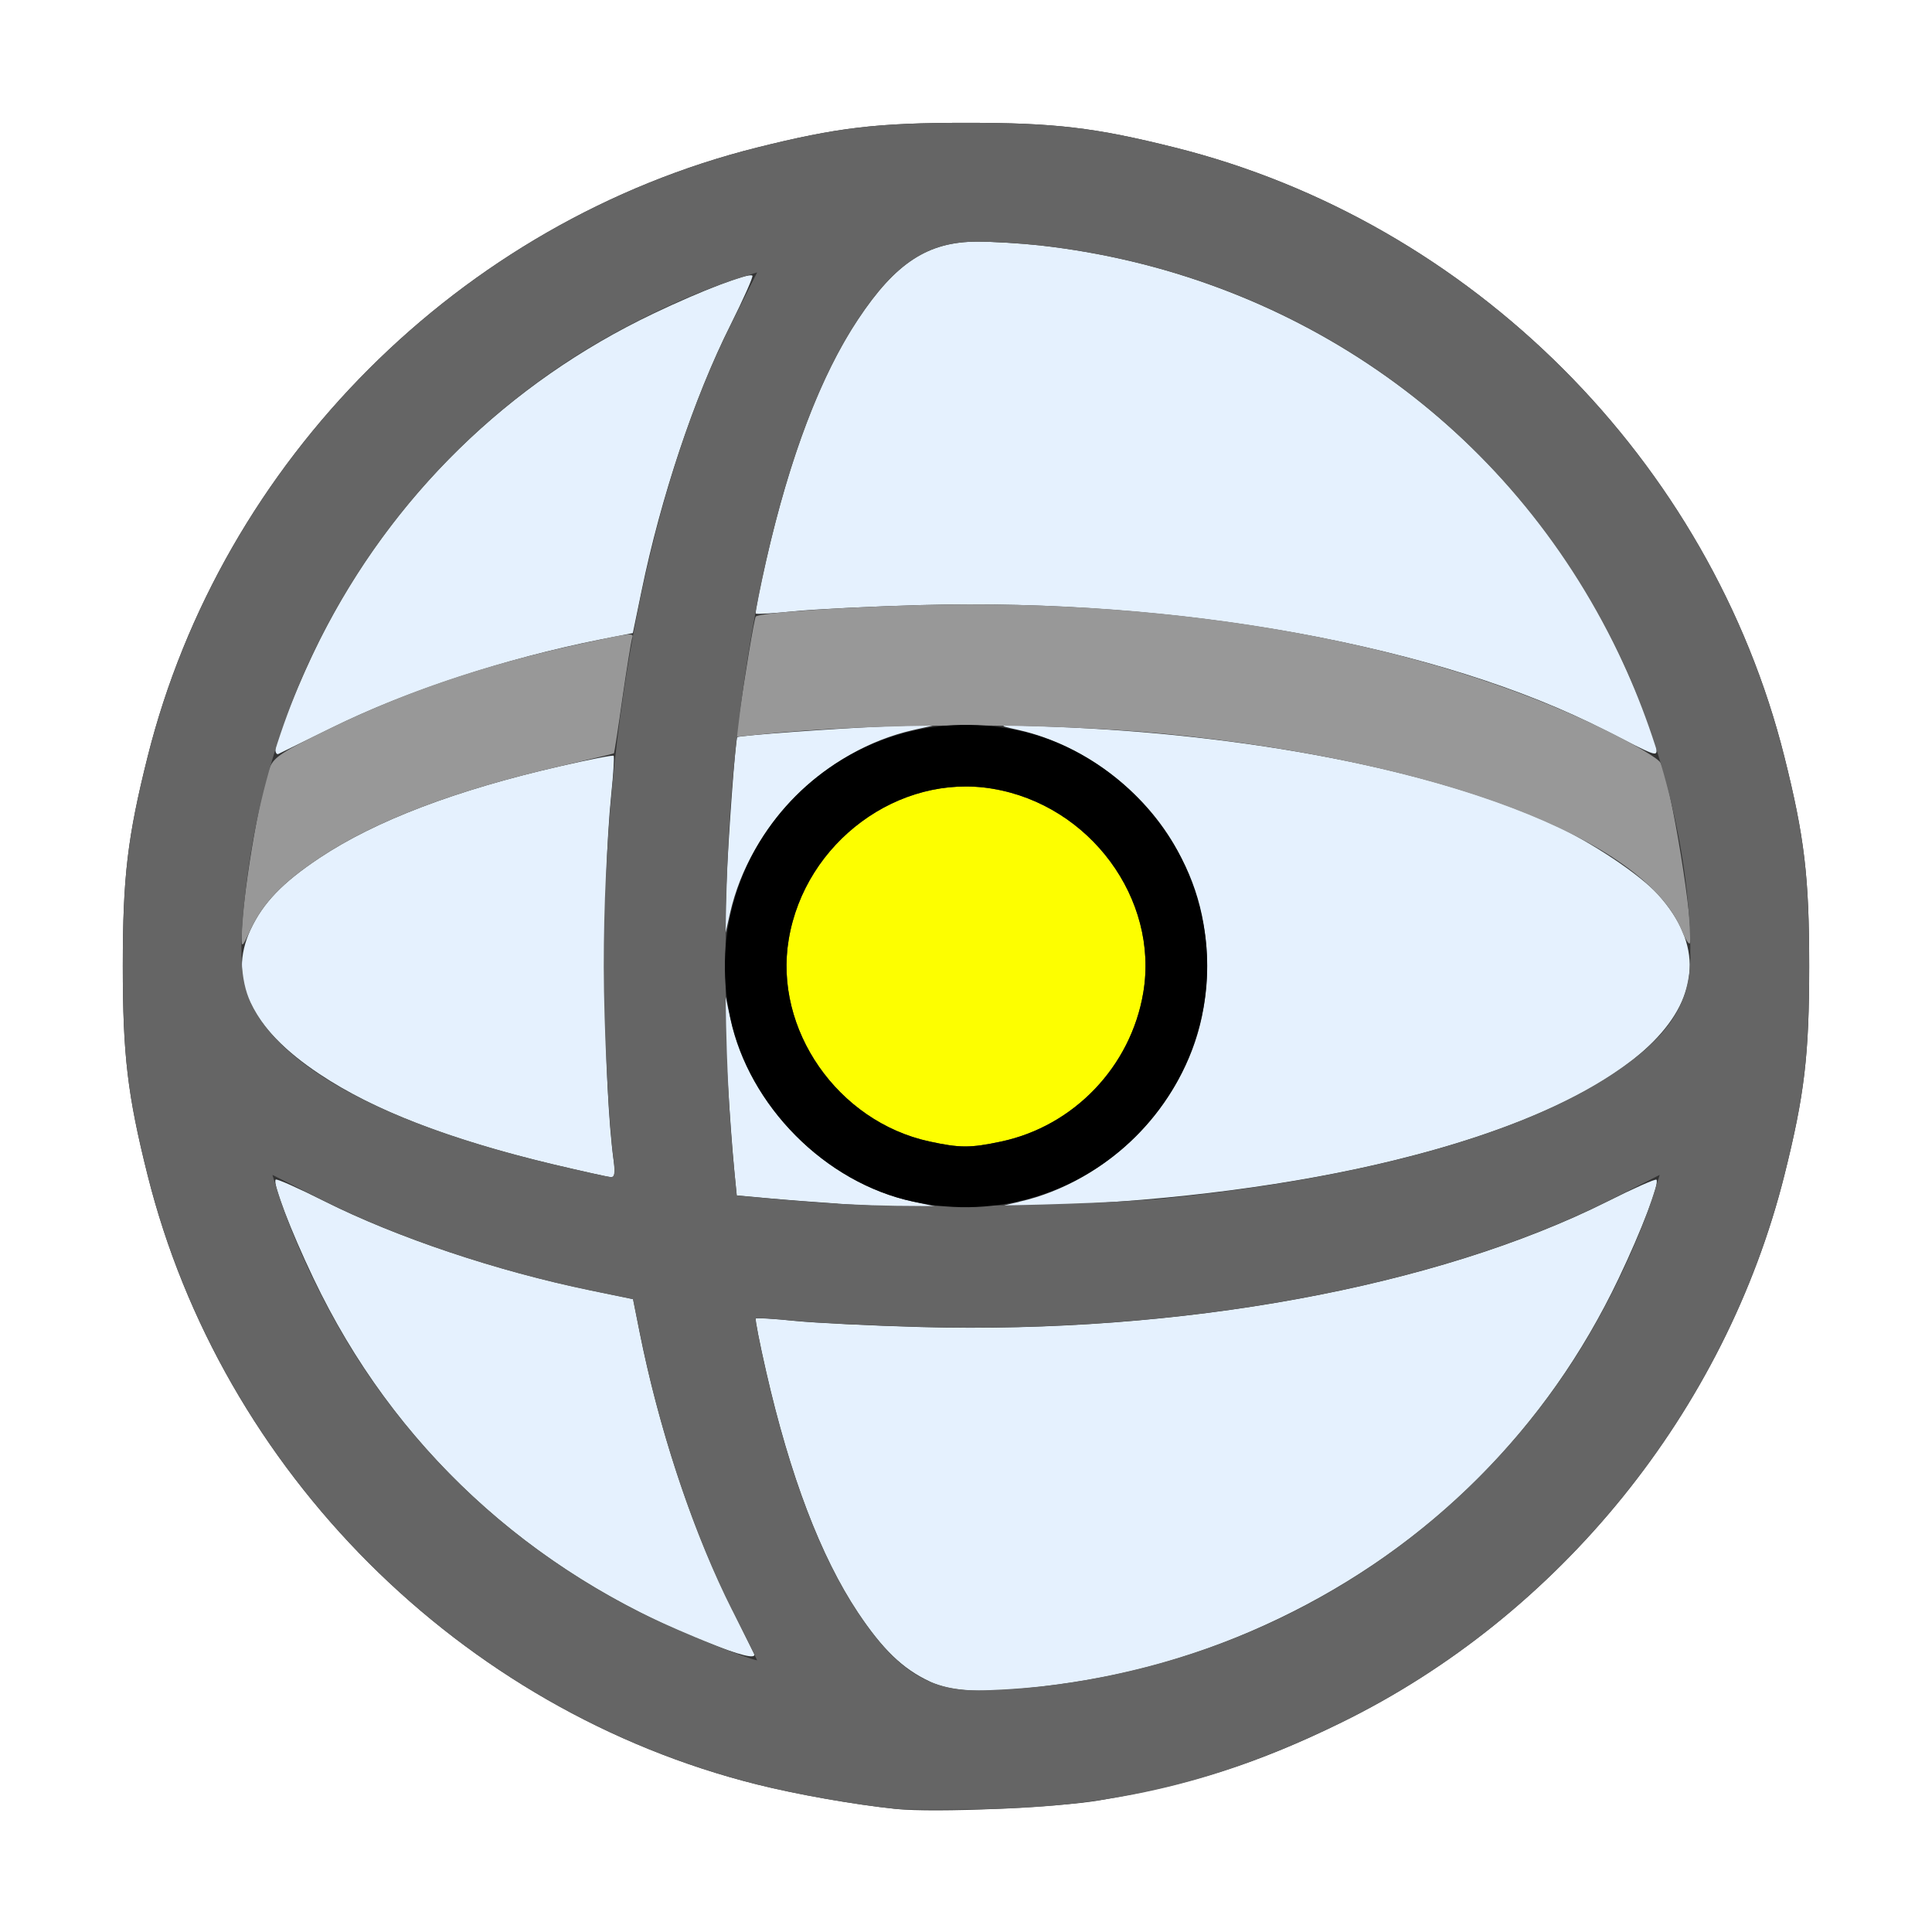 <?xml version="1.0" encoding="UTF-8" standalone="no"?>
<!-- Created with Inkscape (http://www.inkscape.org/) -->

<svg
   version="1.1"
   id="svg2"
   width="16"
   height="16"
   viewBox="0 0 16 16"
   sodipodi:docname="LIGHTPROBE_SPHERE.svg"
   inkscape:version="1.2.2 (732a01da63, 2022-12-09)"
   xmlns:inkscape="http://www.inkscape.org/namespaces/inkscape"
   xmlns:sodipodi="http://sodipodi.sourceforge.net/DTD/sodipodi-0.dtd"
   xmlns="http://www.w3.org/2000/svg"
   xmlns:svg="http://www.w3.org/2000/svg">
  <rect x="0" y="0" width="16" height="16" fill="#333333" stroke="none"/>
  <defs
     id="defs6" />
  <sodipodi:namedview
     id="namedview4"
     pagecolor="#ffffff"
     bordercolor="#000000"
     borderopacity="0.25"
     inkscape:showpageshadow="2"
     inkscape:pageopacity="0.0"
     inkscape:pagecheckerboard="0"
     inkscape:deskcolor="#d1d1d1"
     showgrid="false"
     inkscape:zoom="47.375"
     inkscape:cx="8.0105541"
     inkscape:cy="8"
     inkscape:window-width="2560"
     inkscape:window-height="1377"
     inkscape:window-x="-8"
     inkscape:window-y="-8"
     inkscape:window-maximized="1"
     inkscape:current-layer="g8" />
  <g
     inkscape:groupmode="layer"
     inkscape:label="Image"
     id="g8">
    <g
       id="LIGHTPROBE_SPHERE">
      <path
         style="fill:#ffffff;stroke-width:0.031"
         d="M 0,8 V 0 h 8 8 v 8 8 H 8 0 Z m 9.109,6.909 c 0.754,-0.128 1.315,-0.308 2,-0.644 1.808,-0.886 3.18,-2.581 3.669,-4.534 C 14.944,9.068 14.983,8.738 14.983,8 14.983,7.262 14.944,6.932 14.778,6.269 14.164,3.814 12.186,1.836 9.731,1.222 9.068,1.056 8.738,1.017 8,1.017 c -0.738,0 -1.068,0.039 -1.731,0.205 C 3.814,1.836 1.836,3.814 1.222,6.269 1.056,6.932 1.017,7.262 1.017,8 c 0,0.738 0.039,1.068 0.205,1.731 0.614,2.455 2.592,4.433 5.047,5.047 0.333,0.083 0.806,0.167 1.153,0.203 0.314,0.033 1.325,-0.01 1.688,-0.072 z"
         id="path859" />
      <path
         style="fill:#e5f1fe;stroke-width:0.031"
         d="M 7.699,13.925 C 7.476,13.821 7.309,13.66 7.105,13.354 6.796,12.89 6.543,12.224 6.345,11.359 6.291,11.123 6.252,10.925 6.259,10.919 c 0.006,-0.006 0.151,0.002 0.322,0.02 0.171,0.017 0.641,0.04 1.045,0.051 2.15,0.058 4.268,-0.33 5.686,-1.04 0.215,-0.108 0.398,-0.189 0.406,-0.18 0.027,0.027 -0.123,0.42 -0.313,0.818 -0.595,1.249 -1.562,2.216 -2.815,2.817 -0.63,0.302 -1.269,0.484 -1.98,0.564 -0.479,0.054 -0.728,0.042 -0.911,-0.043 z M 5.844,13.598 C 4.379,13.015 3.258,11.977 2.596,10.587 2.406,10.189 2.256,9.796 2.283,9.769 c 0.009,-0.009 0.191,0.072 0.406,0.18 0.6,0.301 1.432,0.579 2.206,0.738 l 0.348,0.072 0.053,0.269 C 5.452,11.811 5.72,12.63 6.026,13.25 c 0.114,0.232 0.213,0.432 0.219,0.445 0.023,0.049 -0.115,0.016 -0.4,-0.098 z M 6.938,9.968 C 6.757,9.956 6.495,9.936 6.355,9.923 L 6.101,9.9 6.081,9.692 C 6.046,9.321 6.001,8.582 6.003,8.406 L 6.005,8.234 6.049,8.438 C 6.204,9.16 6.84,9.796 7.562,9.951 l 0.203,0.044 -0.25,-0.002 c -0.138,-0.001 -0.398,-0.012 -0.578,-0.024 z m 1.5,-0.015 C 9.176,9.787 9.799,9.156 9.953,8.422 10.049,7.965 9.991,7.529 9.777,7.095 9.526,6.586 8.999,6.173 8.438,6.046 8.236,6.001 8.238,6 8.703,6.018 c 1.638,0.061 3.171,0.36 4.158,0.81 0.312,0.142 0.722,0.415 0.871,0.581 0.741,0.821 -0.124,1.694 -2.18,2.199 C 10.728,9.811 9.712,9.944 8.703,9.982 8.238,10 8.236,9.999 8.438,9.954 Z M 4.578,9.642 C 3.718,9.436 3.101,9.198 2.646,8.895 2.076,8.516 1.883,8.111 2.075,7.699 2.179,7.476 2.34,7.309 2.646,7.105 3.11,6.796 3.776,6.543 4.641,6.345 c 0.236,-0.054 0.434,-0.093 0.441,-0.086 0.006,0.006 -0.002,0.151 -0.02,0.322 -0.079,0.78 -0.068,2.403 0.021,3.037 0.014,0.101 0.008,0.132 -0.024,0.131 C 5.035,9.747 4.819,9.699 4.578,9.642 Z M 6.016,7.328 C 6.03,6.952 6.091,6.119 6.105,6.105 6.119,6.091 6.952,6.03 7.328,6.016 L 7.766,6 7.562,6.046 C 6.832,6.212 6.212,6.832 6.046,7.562 L 6,7.766 Z M 2.281,6.208 C 2.281,6.128 2.486,5.62 2.65,5.295 3.246,4.11 4.208,3.17 5.413,2.596 5.811,2.406 6.204,2.256 6.231,2.283 6.239,2.292 6.158,2.474 6.051,2.689 5.75,3.289 5.472,4.121 5.313,4.895 l -0.072,0.348 -0.269,0.053 C 4.189,5.452 3.37,5.72 2.75,6.026 2.518,6.14 2.318,6.238 2.305,6.244 2.292,6.25 2.281,6.234 2.281,6.208 Z M 13.294,6.048 C 11.93,5.348 9.774,4.953 7.625,5.011 7.221,5.022 6.751,5.045 6.58,5.062 6.41,5.079 6.265,5.088 6.259,5.081 6.252,5.075 6.291,4.877 6.345,4.641 6.543,3.776 6.796,3.11 7.105,2.646 7.418,2.175 7.685,2.001 8.094,2.001 c 0.129,-2.69e-5 0.361,0.014 0.516,0.031 2.06,0.23 3.827,1.446 4.741,3.263 0.161,0.32 0.368,0.833 0.368,0.911 0,0.06 0.003,0.061 -0.424,-0.158 z"
         id="path857" />
      <path
         style="fill:#fdfe00;stroke-width:0.031"
         d="M 7.696,9.453 C 6.938,9.288 6.406,8.524 6.532,7.779 6.667,6.974 7.444,6.401 8.221,6.532 9.026,6.667 9.599,7.444 9.468,8.221 9.365,8.833 8.893,9.326 8.29,9.454 8.035,9.508 7.95,9.508 7.696,9.453 Z"
         id="path855" />
      <path
         style="fill:#989898;stroke-width:0.031"
         d="M 2.001,7.766 C 2,7.465 2.151,6.556 2.235,6.354 2.27,6.27 2.34,6.224 2.724,6.037 3.355,5.728 4.035,5.499 4.829,5.327 5.242,5.238 5.253,5.237 5.234,5.289 5.227,5.311 5.191,5.532 5.155,5.78 5.12,6.029 5.088,6.235 5.084,6.239 5.081,6.242 4.883,6.289 4.645,6.344 3.775,6.543 3.11,6.796 2.646,7.105 2.34,7.309 2.179,7.476 2.075,7.699 2.007,7.845 2.001,7.851 2.001,7.766 Z M 13.927,7.704 C 13.615,6.948 11.916,6.301 9.656,6.078 8.685,5.982 7.232,5.985 6.275,6.084 L 6.096,6.102 6.113,5.981 C 6.166,5.607 6.247,5.117 6.259,5.106 6.29,5.075 6.949,5.029 7.625,5.011 c 2.143,-0.057 4.201,0.316 5.648,1.024 0.257,0.126 0.459,0.245 0.479,0.282 0.084,0.157 0.283,1.376 0.243,1.493 -0.006,0.018 -0.037,-0.029 -0.068,-0.105 z"
         id="path853" />
      <path
         style="fill:#656565;stroke-width:0.031"
         d="M 7.422,14.981 C 7.075,14.945 6.602,14.862 6.269,14.778 3.814,14.164 1.836,12.186 1.222,9.731 1.056,9.068 1.017,8.738 1.017,8 c 0,-0.738 0.039,-1.068 0.205,-1.731 C 1.836,3.814 3.814,1.836 6.269,1.222 6.932,1.056 7.262,1.017 8,1.017 c 0.738,0 1.068,0.039 1.731,0.205 C 12.186,1.836 14.164,3.814 14.778,6.269 14.944,6.932 14.983,7.262 14.983,8 c 0,0.738 -0.039,1.068 -0.205,1.731 -0.489,1.952 -1.86,3.648 -3.669,4.534 -0.997,0.489 -1.865,0.699 -2.969,0.718 -0.327,0.006 -0.65,0.005 -0.719,-0.002 z m 1.188,-1.013 c 1.819,-0.203 3.411,-1.17 4.4,-2.671 0.282,-0.429 0.558,-1 0.695,-1.44 l 0.04,-0.127 -0.411,0.208 C 11.908,10.657 9.79,11.047 7.625,10.989 7.221,10.978 6.751,10.955 6.58,10.938 c -0.171,-0.017 -0.315,-0.026 -0.322,-0.02 -0.006,0.006 0.032,0.205 0.086,0.441 0.198,0.865 0.452,1.531 0.76,1.995 0.314,0.471 0.58,0.645 0.989,0.645 0.129,2.7e-5 0.361,-0.014 0.516,-0.031 z M 6.064,13.336 C 5.753,12.719 5.475,11.895 5.313,11.106 l -0.071,-0.347 -0.347,-0.071 C 4.107,10.525 3.281,10.247 2.667,9.937 L 2.256,9.73 2.296,9.857 c 0.137,0.44 0.413,1.011 0.695,1.44 0.595,0.904 1.408,1.617 2.387,2.093 0.264,0.128 0.804,0.346 0.892,0.36 0.002,3.41e-4 -0.09,-0.186 -0.205,-0.413 z M 9.656,9.923 C 11.294,9.759 12.605,9.393 13.36,8.891 13.825,8.582 13.999,8.313 13.999,7.906 14,7.117 13.779,6.191 13.404,5.411 12.497,3.52 10.72,2.268 8.609,2.032 8.455,2.015 8.223,2.001 8.094,2.001 7.687,2.001 7.418,2.175 7.109,2.64 6.606,3.396 6.239,4.716 6.078,6.344 5.982,7.314 5.985,8.768 6.084,9.724 l 0.018,0.177 0.254,0.023 c 0.676,0.061 0.981,0.071 1.863,0.06 0.539,-0.007 1.164,-0.033 1.437,-0.06 z M 5.081,9.602 C 5.039,9.267 5.001,8.514 5,8.01 4.999,5.969 5.391,3.997 6.063,2.667 L 6.27,2.256 6.143,2.296 C 5.703,2.433 5.132,2.709 4.703,2.991 3.202,3.979 2.235,5.572 2.032,7.391 1.978,7.87 1.99,8.118 2.075,8.301 2.33,8.848 3.197,9.312 4.578,9.642 4.819,9.699 5.035,9.747 5.058,9.748 5.09,9.75 5.095,9.715 5.081,9.602 Z"
         id="path851" />
      <path
         style="fill:#000000;stroke-width:0.031"
         d="M 7.562,9.951 C 6.832,9.795 6.201,9.157 6.047,8.422 5.75,7.002 7.002,5.75 8.422,6.047 9.165,6.202 9.798,6.835 9.953,7.578 10.251,9.003 8.988,10.258 7.562,9.951 Z M 8.29,9.454 C 8.893,9.326 9.365,8.833 9.468,8.221 9.599,7.444 9.026,6.667 8.221,6.532 7.444,6.401 6.667,6.974 6.532,7.779 6.406,8.524 6.938,9.288 7.696,9.453 c 0.254,0.055 0.339,0.055 0.594,0.001 z"
         id="path849" />
    </g>
  </g>
</svg>
